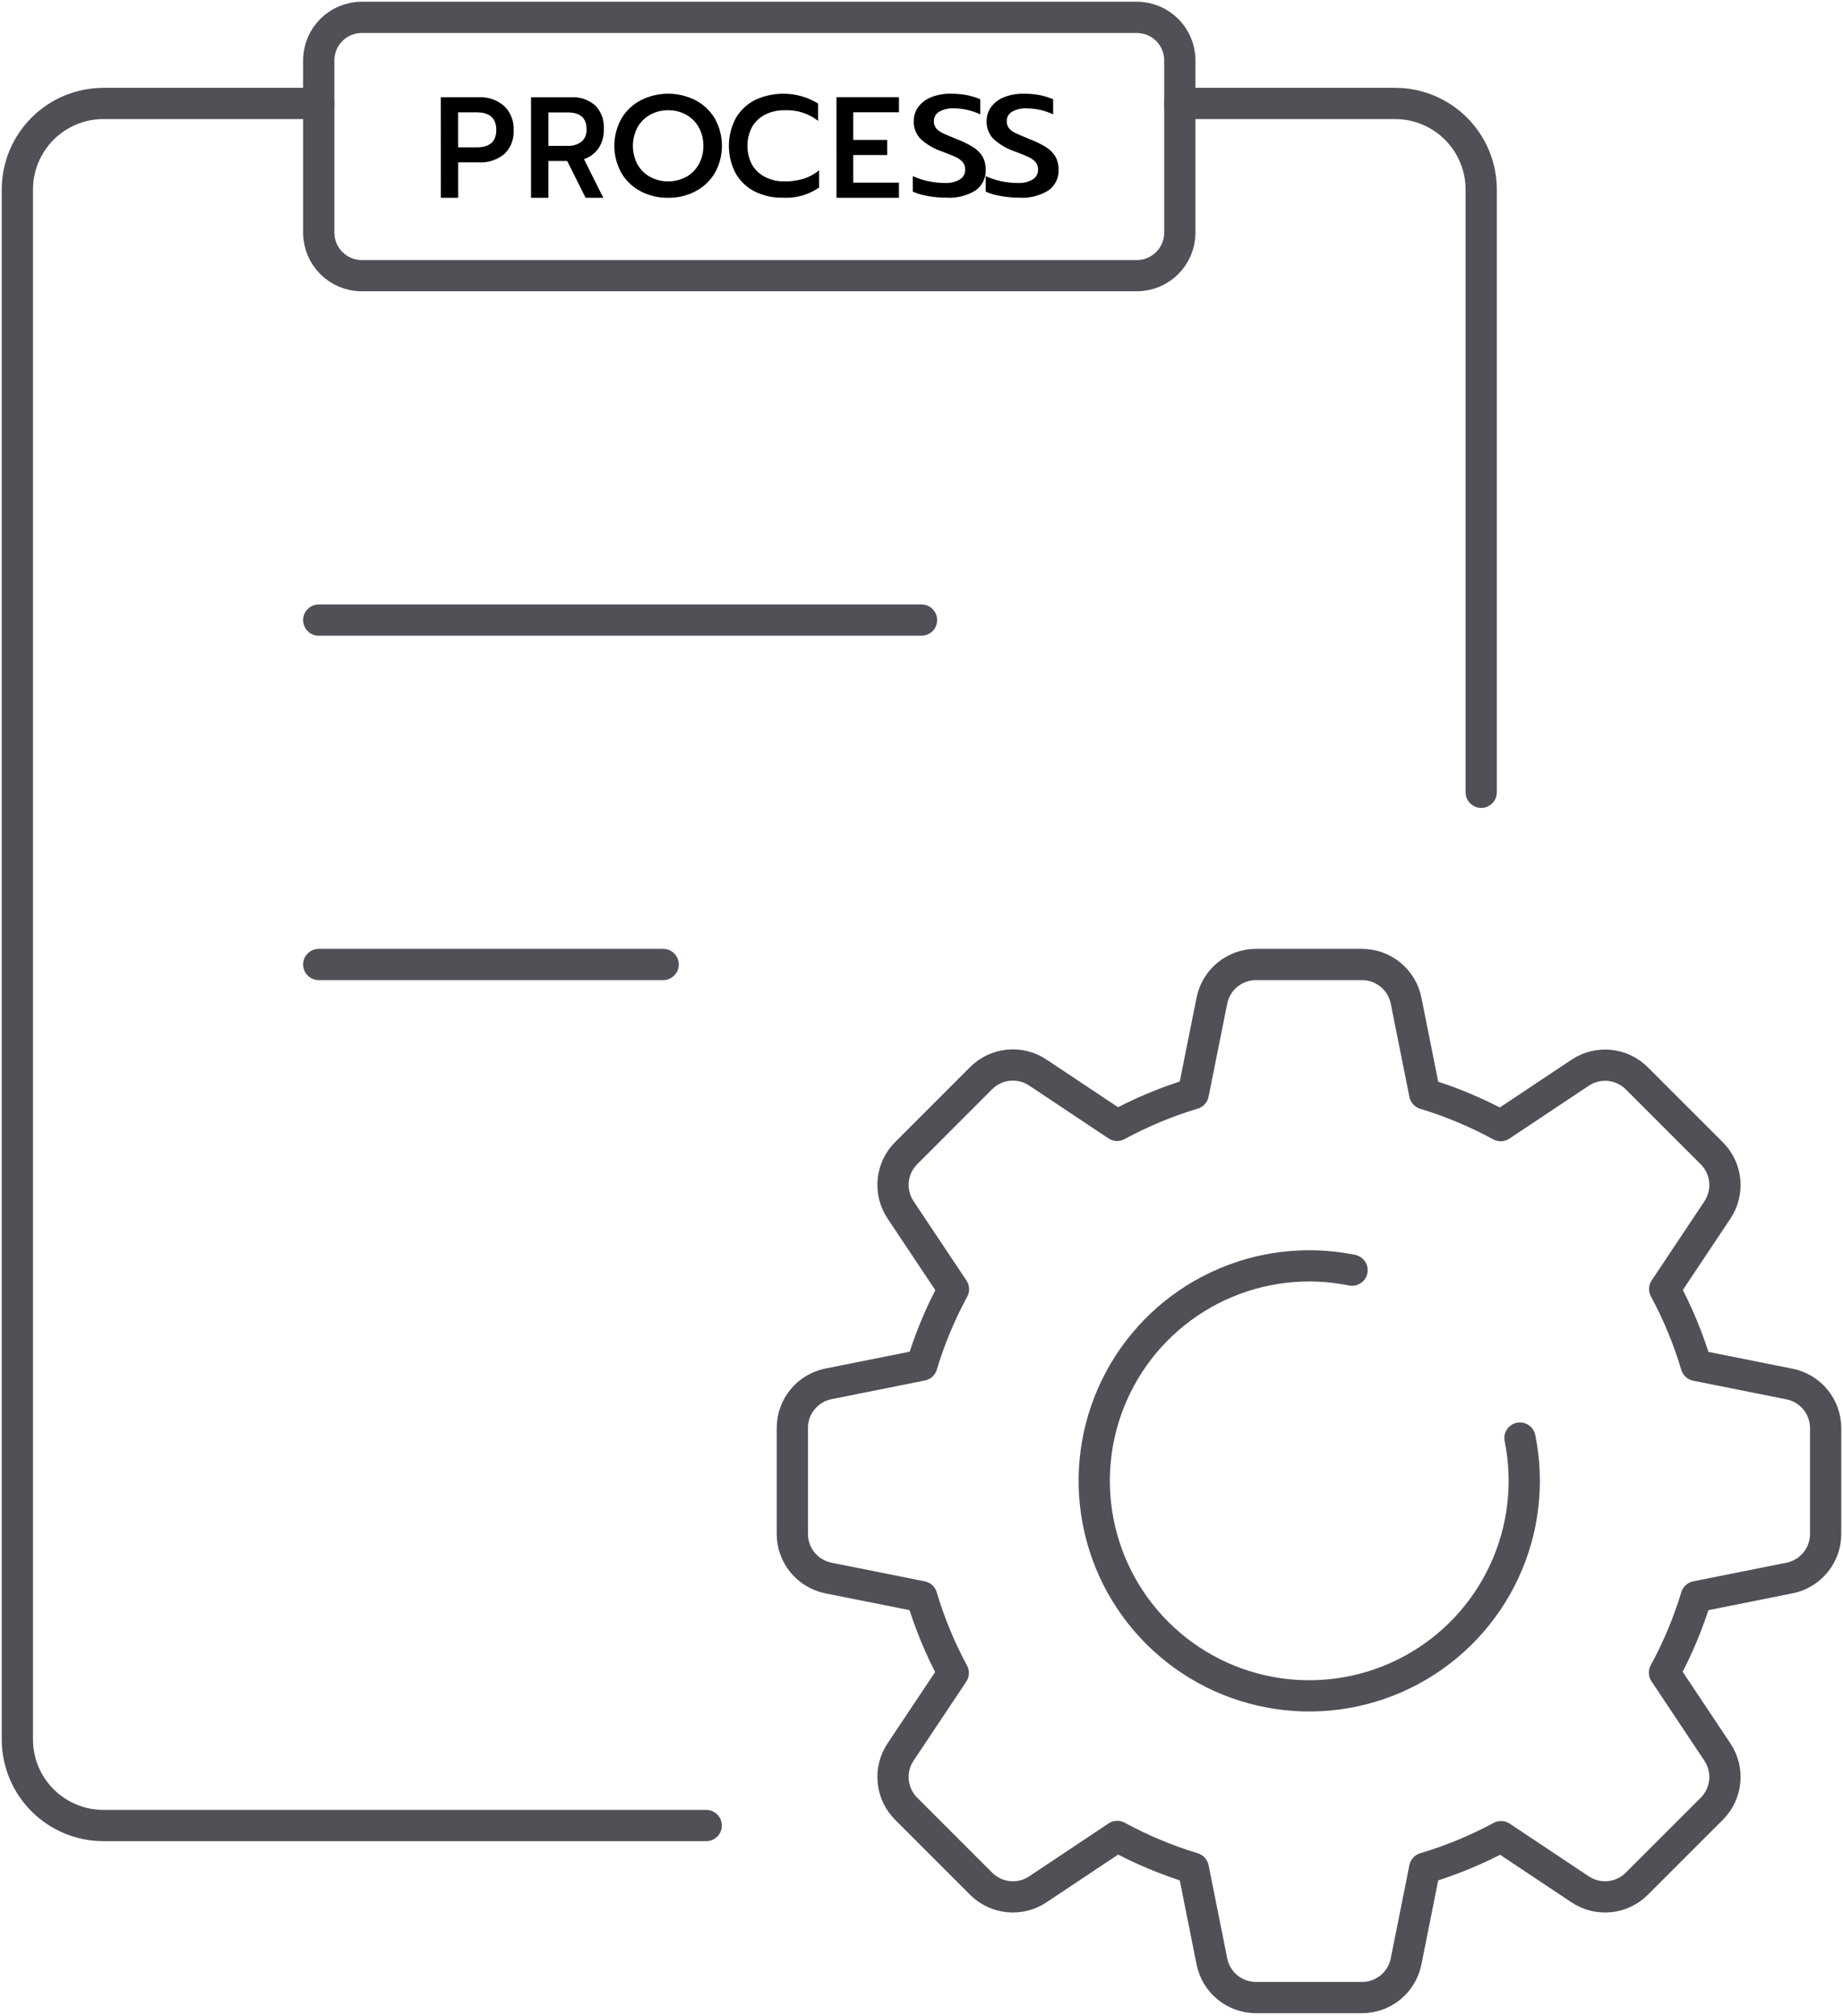 <svg width="531" height="581" viewBox="0 0 531 581" fill="none" xmlns="http://www.w3.org/2000/svg">
<path d="M327.525 5H104.239C97.388 5 91.834 10.554 91.834 17.405V67.028C91.834 73.879 97.388 79.433 104.239 79.433H327.525C334.375 79.433 339.929 73.879 339.929 67.028V17.405C339.929 10.554 334.375 5 327.525 5Z" stroke="#505056" stroke-width="9" stroke-linecap="round" stroke-linejoin="round"/>
<path d="M203.476 526.03H29.809C23.23 526.03 16.919 523.416 12.267 518.763C7.614 514.11 5 507.799 5 501.219V54.622C5 48.042 7.614 41.731 12.267 37.078C16.919 32.425 23.23 29.811 29.809 29.811H91.833" stroke="#505056" stroke-width="9" stroke-linecap="round" stroke-linejoin="round"/>
<path d="M339.929 29.811H401.953C408.532 29.811 414.843 32.425 419.496 37.078C424.148 41.731 426.762 48.042 426.762 54.622V228.299" stroke="#505056" stroke-width="9" stroke-linecap="round" stroke-linejoin="round"/>
<path d="M515.592 398.812L488.723 393.44C486.454 385.817 483.407 378.446 479.63 371.445L494.814 348.656C496.475 346.169 497.223 343.182 496.929 340.205C496.635 337.228 495.318 334.445 493.201 332.331L471.592 310.721C469.478 308.604 466.695 307.286 463.718 306.992C460.742 306.698 457.755 307.446 455.268 309.108L432.381 324.354C425.415 320.559 418.078 317.487 410.486 315.186L405.115 288.328C404.527 285.393 402.94 282.751 400.624 280.854C398.308 278.956 395.407 277.919 392.413 277.92H361.86C358.868 277.922 355.969 278.96 353.655 280.857C351.342 282.755 349.757 285.395 349.17 288.328L343.798 315.137C336.193 317.424 328.844 320.487 321.867 324.28L299.017 309.058C296.528 307.396 293.539 306.648 290.56 306.942C287.581 307.236 284.796 308.554 282.68 310.671L261.083 332.281C258.967 334.395 257.649 337.177 257.353 340.153C257.056 343.13 257.801 346.117 259.458 348.607L274.716 371.495C270.932 378.456 267.877 385.79 265.599 393.378L238.693 398.762C235.757 399.35 233.116 400.937 231.218 403.253C229.321 405.569 228.284 408.471 228.285 411.466V442.007C228.284 445.002 229.321 447.904 231.218 450.22C233.116 452.536 235.757 454.123 238.693 454.711L265.562 460.082C267.831 467.706 270.878 475.077 274.654 482.077L259.458 504.866C257.801 507.356 257.056 510.343 257.353 513.319C257.649 516.296 258.967 519.078 261.083 521.192L282.68 542.802C284.796 544.919 287.581 546.237 290.56 546.531C293.539 546.825 296.528 546.077 299.017 544.415L321.892 529.168C328.863 532.961 336.203 536.033 343.798 538.336L349.17 565.194C349.757 568.128 351.342 570.768 353.655 572.665C355.969 574.563 358.868 575.6 361.86 575.602H392.413C395.407 575.603 398.308 574.567 400.624 572.669C402.94 570.771 404.527 568.13 405.115 565.194L410.486 538.324C418.11 536.054 425.48 533.007 432.48 529.23L455.268 544.415C457.755 546.077 460.742 546.824 463.718 546.53C466.695 546.236 469.478 544.918 471.592 542.802L493.201 521.192C495.318 519.077 496.635 516.294 496.929 513.317C497.223 510.34 496.475 507.354 494.814 504.866L479.568 481.978C483.363 475.011 486.435 467.674 488.736 460.082L515.592 454.711C518.528 454.123 521.169 452.536 523.066 450.22C524.964 447.904 526 445.002 525.999 442.007V411.466C525.989 408.48 524.947 405.589 523.051 403.284C521.154 400.978 518.519 399.398 515.592 398.812V398.812Z" stroke="#505056" stroke-width="9" stroke-linecap="round" stroke-linejoin="round"/>
<path d="M389.547 366C376.502 363.35 362.95 364.972 350.899 370.628C338.848 376.283 328.94 385.67 322.641 397.398C316.342 409.126 313.988 422.571 315.928 435.741C317.868 448.912 323.998 461.107 333.411 470.52C342.824 479.934 355.019 486.065 368.188 488.005C381.358 489.945 394.802 487.591 406.529 481.291C418.256 474.992 427.643 465.083 433.298 453.031C438.953 440.98 440.575 427.427 437.926 414.381" stroke="#505056" stroke-width="9" stroke-miterlimit="10" stroke-linecap="round"/>
<path d="M91.834 178.677H265.501" stroke="#505056" stroke-width="9" stroke-linecap="round" stroke-linejoin="round"/>
<path d="M91.834 277.92H191.072" stroke="#505056" stroke-width="9" stroke-linecap="round" stroke-linejoin="round"/>
<path d="M127 28.014H137.999C140.631 27.877 143.216 28.781 145.25 30.549C146.164 31.417 146.884 32.489 147.356 33.688C147.829 34.886 148.043 36.18 147.983 37.476C148.063 38.776 147.859 40.078 147.389 41.281C146.918 42.485 146.192 43.559 145.267 44.42C143.179 46.1 140.593 46.94 137.971 46.791H132.006V57H127.011L127 28.014ZM137.377 42.453C141.118 42.453 142.988 40.794 142.988 37.476C142.988 34.075 141.118 32.374 137.377 32.374H131.995V42.448L137.377 42.453Z" fill="black"/>
<path d="M153 28.023H164.473C167.016 27.848 169.528 28.694 171.505 30.391C172.363 31.273 173.029 32.342 173.456 33.523C173.884 34.704 174.063 35.969 173.981 37.23C174.037 39.159 173.516 41.059 172.493 42.659C171.45 44.186 169.959 45.308 168.25 45.851L173.824 57H168.722L163.417 46.389H157.995V57H153V28.023ZM163.575 42.032C164.973 42.111 166.356 41.694 167.504 40.847C168.011 40.42 168.413 39.87 168.674 39.242C168.935 38.615 169.047 37.931 169.002 37.247C169.002 34.014 167.189 32.398 163.58 32.398H158.001V42.049L163.575 42.032Z" fill="black"/>
<path d="M184.596 55.133C182.273 53.919 180.344 52.084 179.032 49.84C177.699 47.44 177 44.749 177 42.014C177 39.279 177.699 36.587 179.032 34.188C180.351 31.949 182.278 30.116 184.596 28.894C187.039 27.649 189.75 27 192.5 27C195.251 27 197.961 27.649 200.404 28.894C202.724 30.115 204.653 31.948 205.974 34.188C207.303 36.584 208 39.271 208 42.002C208 44.732 207.303 47.419 205.974 49.816C204.651 52.054 202.723 53.886 200.404 55.11C197.981 56.386 195.269 57.035 192.521 56.998C189.762 57.042 187.037 56.401 184.596 55.133V55.133ZM197.631 51.016C199.165 50.18 200.432 48.939 201.289 47.434C202.22 45.778 202.688 43.909 202.645 42.017C202.681 40.143 202.222 38.292 201.313 36.646C200.457 35.138 199.195 33.89 197.667 33.041C196.094 32.181 194.32 31.741 192.521 31.764C190.717 31.744 188.938 32.184 187.357 33.041C185.822 33.886 184.556 35.134 183.7 36.646C182.811 38.309 182.346 40.161 182.346 42.04C182.346 43.919 182.811 45.771 183.7 47.434C184.562 48.943 185.838 50.184 187.381 51.016C188.956 51.842 190.713 52.275 192.497 52.275C194.282 52.275 196.039 51.842 197.613 51.016H197.631Z" fill="black"/>
<path d="M217.477 55.198C215.162 54.025 213.246 52.208 211.967 49.971C210.675 47.52 210 44.797 210 42.034C210 39.27 210.675 36.548 211.967 34.096C213.25 31.857 215.164 30.033 217.477 28.846C220.352 27.481 223.53 26.855 226.715 27.028C229.901 27.201 232.99 28.166 235.696 29.834V34.819C232.965 32.683 229.54 31.598 226.059 31.768C224.107 31.729 222.175 32.16 220.431 33.026C218.857 33.831 217.554 35.069 216.679 36.589C215.798 38.267 215.339 40.129 215.339 42.019C215.339 43.909 215.798 45.771 216.679 47.449C217.56 48.973 218.872 50.211 220.455 51.012C222.183 51.876 224.099 52.308 226.036 52.27C227.899 52.299 229.756 52.041 231.539 51.506C233.174 50.988 234.69 50.157 236 49.06V54.034C232.961 56.147 229.288 57.183 225.577 56.973C222.771 57.042 219.99 56.432 217.477 55.198V55.198Z" fill="black"/>
<path d="M241 28H259V32.361H245.837V40.319H255.62V44.681H245.837V52.639H259V57H241.005L241 28Z" fill="black"/>
<path d="M267.311 56.481C265.823 56.244 264.373 55.822 263 55.225V50.752C264.446 51.411 265.967 51.908 267.533 52.232C269.061 52.553 270.619 52.718 272.184 52.725C273.725 52.819 275.26 52.461 276.581 51.697C277.063 51.383 277.455 50.958 277.718 50.462C277.982 49.965 278.11 49.413 278.09 48.856C278.117 48.098 277.874 47.353 277.4 46.743C276.851 46.111 276.158 45.605 275.374 45.264C274.481 44.841 273.12 44.284 271.278 43.603C268.983 42.822 266.893 41.574 265.156 39.946C263.877 38.563 263.199 36.769 263.259 34.927C263.235 33.444 263.702 31.992 264.595 30.777C265.546 29.531 266.846 28.564 268.346 27.989C270.104 27.303 271.99 26.967 273.89 27.003C275.431 26.986 276.97 27.116 278.484 27.39C279.84 27.656 281.162 28.061 282.426 28.599V32.955C280.068 31.836 277.472 31.246 274.838 31.229C273.347 31.143 271.863 31.482 270.576 32.203C270.096 32.491 269.704 32.895 269.439 33.373C269.174 33.851 269.046 34.387 269.067 34.927C269.032 35.675 269.274 36.41 269.75 37.005C270.261 37.575 270.89 38.036 271.598 38.361C272.362 38.731 273.729 39.312 275.719 40.122C277.385 40.748 278.981 41.535 280.48 42.47C281.567 43.156 282.468 44.077 283.11 45.158C283.732 46.319 284.035 47.612 283.991 48.915C284.051 50.054 283.819 51.189 283.317 52.224C282.815 53.258 282.057 54.161 281.108 54.855C278.577 56.425 275.578 57.167 272.565 56.968C270.802 56.963 269.043 56.8 267.311 56.481Z" fill="black"/>
<path d="M288.31 56.481C286.822 56.245 285.373 55.822 284 55.225V50.752C285.443 51.412 286.962 51.909 288.526 52.231C290.055 52.552 291.615 52.717 293.181 52.724C294.722 52.819 296.257 52.461 297.577 51.697C298.059 51.383 298.45 50.958 298.714 50.461C298.978 49.965 299.106 49.413 299.086 48.856C299.113 48.098 298.87 47.353 298.396 46.743C297.845 46.112 297.153 45.606 296.37 45.264C295.477 44.841 294.111 44.284 292.276 43.603C289.98 42.821 287.89 41.573 286.149 39.946C284.872 38.563 284.196 36.768 284.259 34.927C284.235 33.444 284.702 31.992 285.595 30.777C286.543 29.528 287.843 28.561 289.345 27.989C291.102 27.302 292.988 26.967 294.886 27.003C296.427 26.986 297.966 27.116 299.48 27.39C300.838 27.655 302.161 28.061 303.427 28.599V32.955C301.069 31.836 298.474 31.246 295.841 31.229C294.348 31.143 292.863 31.482 291.574 32.203C291.094 32.491 290.702 32.895 290.437 33.373C290.172 33.851 290.044 34.387 290.065 34.927C290.03 35.675 290.272 36.41 290.749 37.005C291.26 37.573 291.889 38.035 292.596 38.361C293.359 38.729 294.732 39.316 296.715 40.122C298.383 40.749 299.979 41.536 301.481 42.47C302.566 43.156 303.465 44.077 304.104 45.158C304.728 46.319 305.034 47.611 304.991 48.915C305.05 50.054 304.818 51.19 304.315 52.224C303.812 53.259 303.053 54.162 302.103 54.855C299.575 56.426 296.579 57.167 293.569 56.968C291.804 56.964 290.043 56.801 288.31 56.481V56.481Z" fill="black"/>
</svg>
